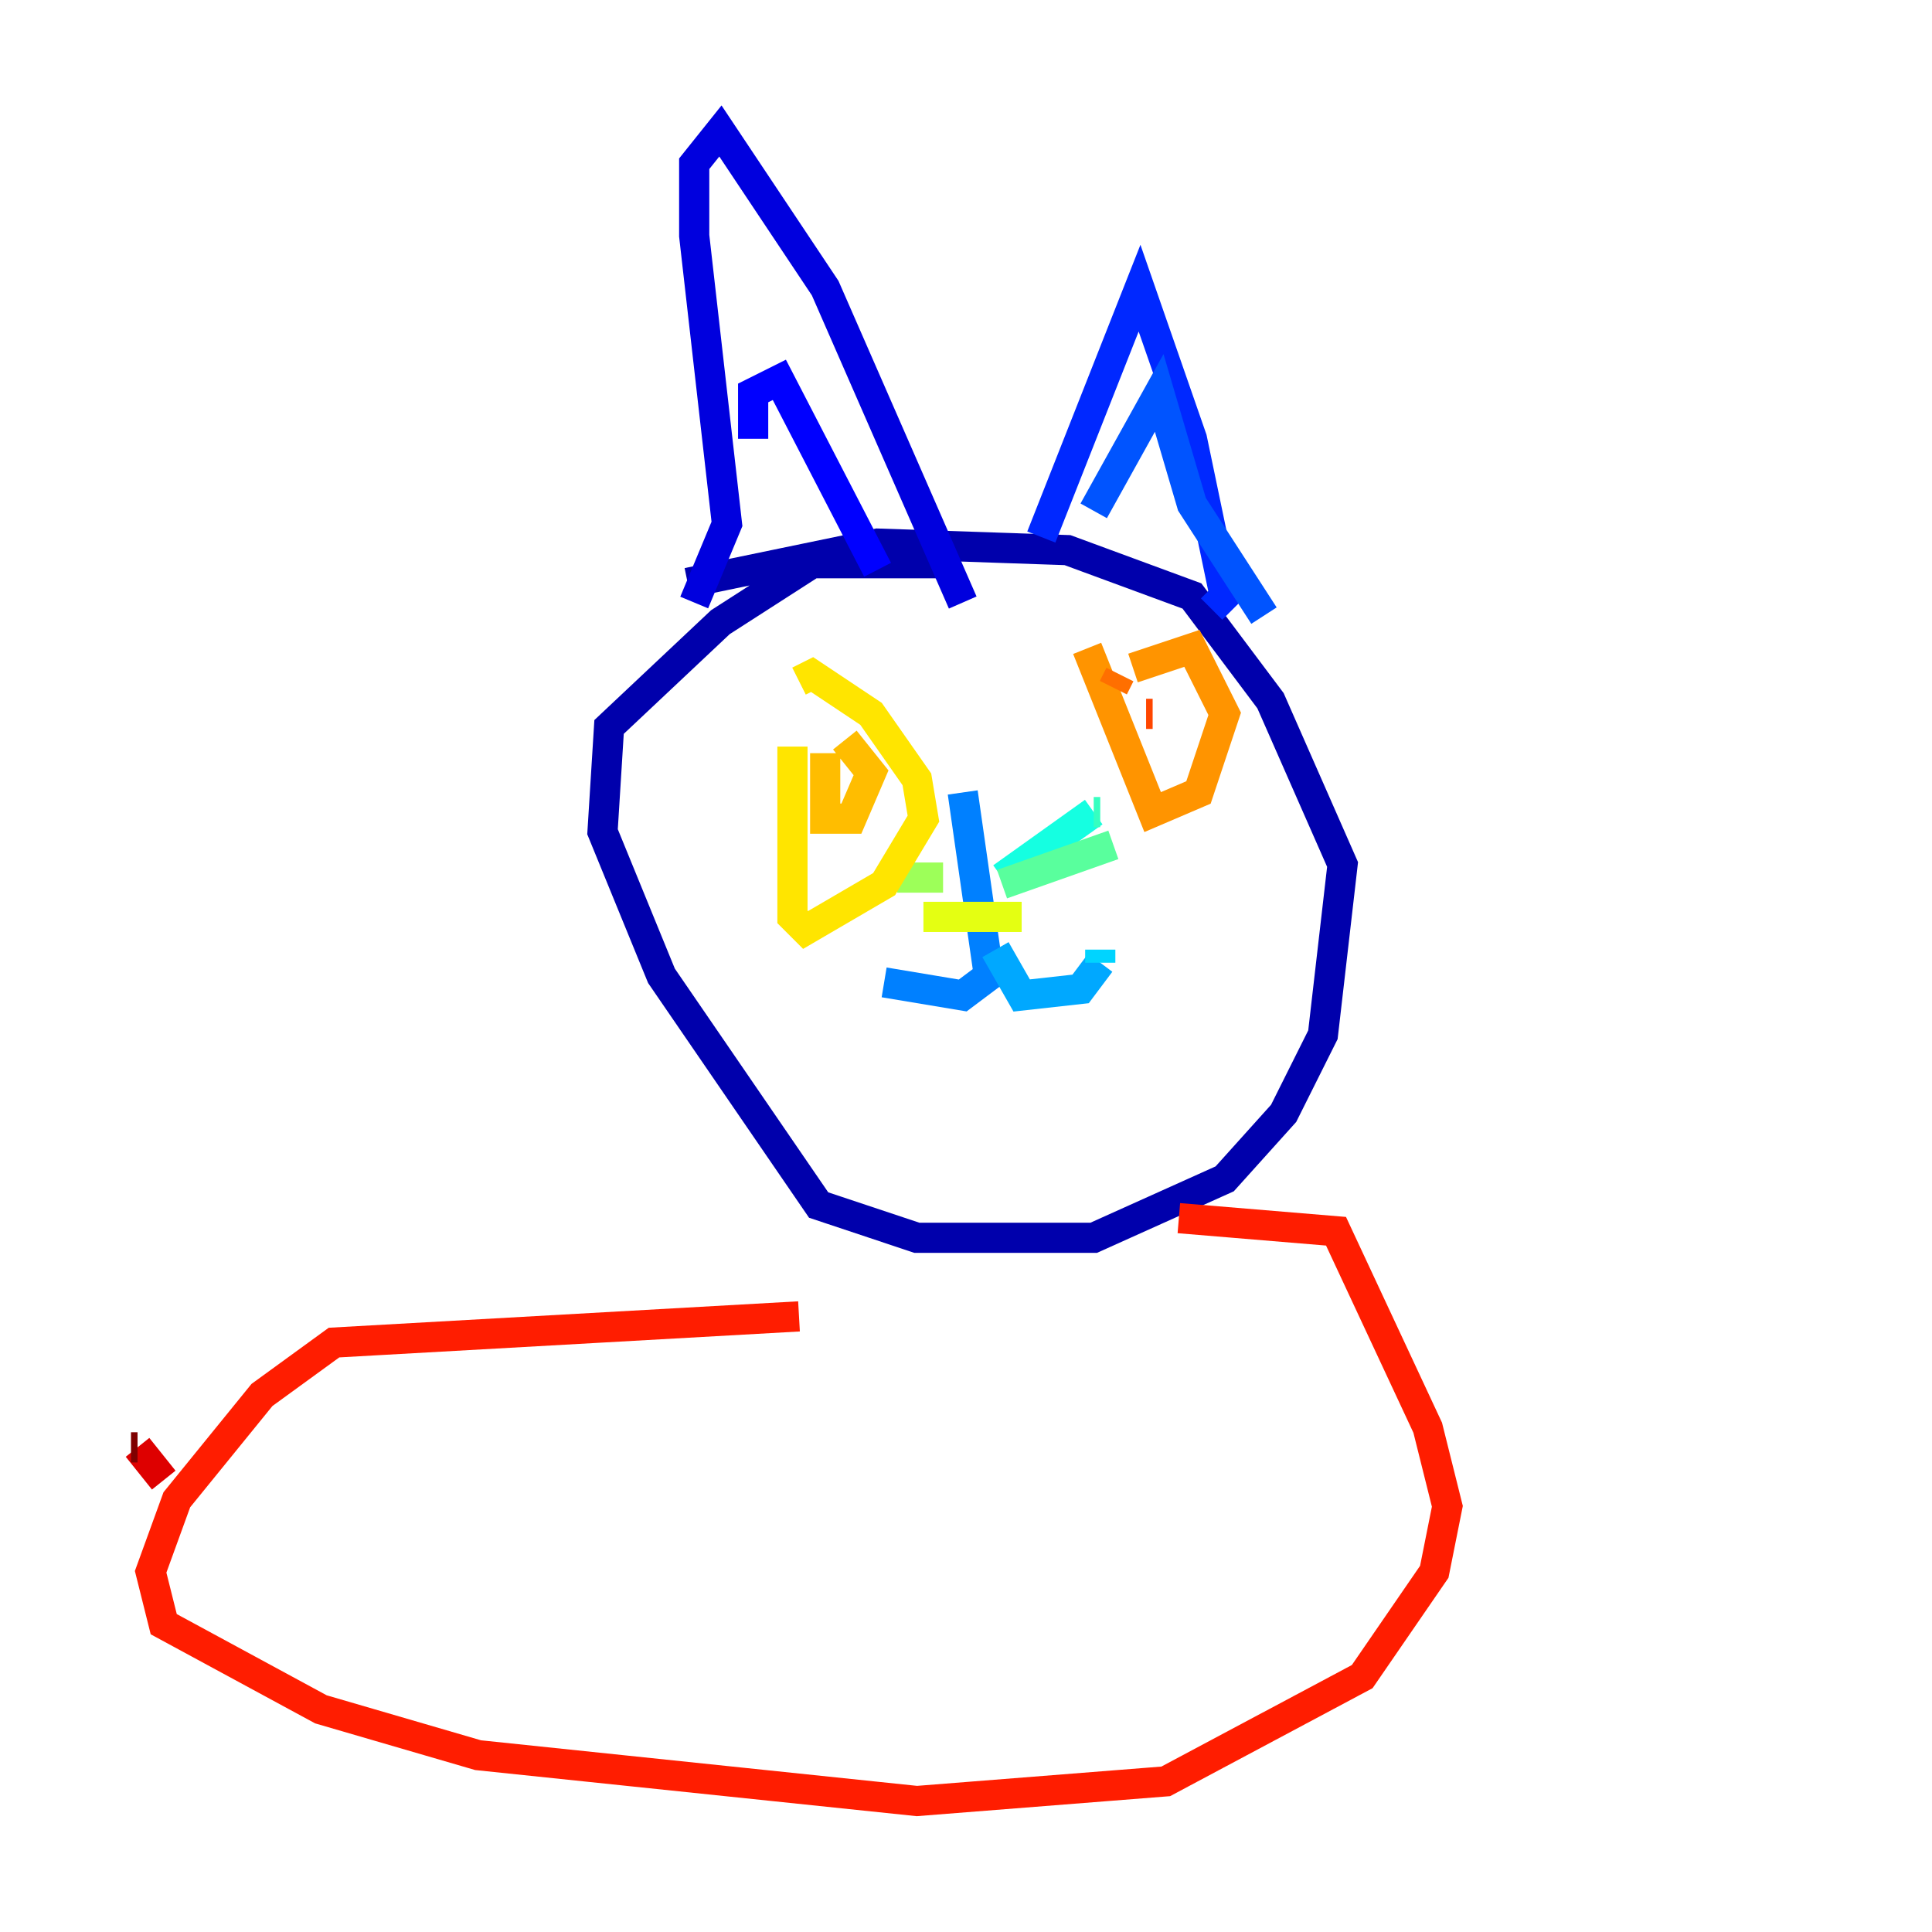 <?xml version="1.0" encoding="utf-8" ?>
<svg baseProfile="tiny" height="128" version="1.2" viewBox="0,0,128,128" width="128" xmlns="http://www.w3.org/2000/svg" xmlns:ev="http://www.w3.org/2001/xml-events" xmlns:xlink="http://www.w3.org/1999/xlink"><defs /><polyline fill="none" points="65.085,38.617 65.085,38.617" stroke="#00007f" stroke-width="2" /><polyline fill="none" points="62.481,37.315 53.803,37.315 47.729,41.22 40.352,48.163 39.919,55.105 43.824,64.651 54.237,79.837 60.746,82.007 72.461,82.007 81.139,78.102 85.044,73.763 87.647,68.556 88.949,57.275 84.176,46.427 78.969,39.485 70.725,36.447 58.142,36.014 45.559,38.617" stroke="#0000ac" stroke-width="2" /><polyline fill="none" points="45.993,39.919 48.163,34.712 45.993,15.62 45.993,10.848 47.729,8.678 54.671,19.091 63.783,39.919" stroke="#0000de" stroke-width="2" /><polyline fill="none" points="49.898,29.071 49.898,26.034 51.634,25.166 58.142,37.749" stroke="#0000ff" stroke-width="2" /><polyline fill="none" points="68.99,35.58 75.498,19.091 78.969,29.071 81.139,39.485 80.271,40.352" stroke="#0028ff" stroke-width="2" /><polyline fill="none" points="72.461,33.844 76.8,26.034 78.969,33.41 83.742,40.786" stroke="#0054ff" stroke-width="2" /><polyline fill="none" points="63.783,52.502 65.519,64.651 63.783,65.953 58.576,65.085" stroke="#0080ff" stroke-width="2" /><polyline fill="none" points="65.953,62.915 67.688,65.953 71.593,65.519 72.895,63.783" stroke="#00a8ff" stroke-width="2" /><polyline fill="none" points="72.895,63.783 72.895,62.915" stroke="#00d4ff" stroke-width="2" /><polyline fill="none" points="66.386,58.142 72.461,53.803" stroke="#15ffe1" stroke-width="2" /><polyline fill="none" points="72.461,53.803 72.895,53.803" stroke="#36ffc0" stroke-width="2" /><polyline fill="none" points="66.386,58.576 73.763,55.973" stroke="#59ff9d" stroke-width="2" /><polyline fill="none" points="73.763,55.973 73.763,55.973" stroke="#7cff79" stroke-width="2" /><polyline fill="none" points="62.481,58.142 59.444,58.142" stroke="#9dff59" stroke-width="2" /><polyline fill="none" points="59.444,58.142 59.444,58.142" stroke="#c0ff36" stroke-width="2" /><polyline fill="none" points="67.688,60.746 61.18,60.746" stroke="#e4ff12" stroke-width="2" /><polyline fill="none" points="52.502,49.464 52.502,60.746 53.37,61.614 58.576,58.576 61.18,54.237 60.746,51.634 57.709,47.295 53.803,44.691 52.936,45.125" stroke="#ffe500" stroke-width="2" /><polyline fill="none" points="54.671,49.898 54.671,54.237 56.407,54.237 57.709,51.2 55.973,49.031" stroke="#ffbd00" stroke-width="2" /><polyline fill="none" points="72.027,42.956 76.366,53.803 79.403,52.502 81.139,47.295 78.969,42.956 75.064,44.258" stroke="#ff9400" stroke-width="2" /><polyline fill="none" points="74.197,44.691 73.763,45.559" stroke="#ff6f00" stroke-width="2" /><polyline fill="none" points="75.932,47.295 76.366,47.295" stroke="#ff4600" stroke-width="2" /><polyline fill="none" points="52.936,87.214 22.129,88.949 17.356,92.42 11.715,99.363 9.98,104.136 10.848,107.607 21.261,113.248 31.675,116.285 60.746,119.322 77.234,118.02 90.251,111.078 95.024,104.136 95.891,99.797 94.59,94.59 88.515,81.573 78.102,80.705" stroke="#ff1d00" stroke-width="2" /><polyline fill="none" points="10.848,98.061 9.112,95.891" stroke="#de0000" stroke-width="2" /><polyline fill="none" points="9.112,95.891 9.112,95.891" stroke="#ac0000" stroke-width="2" /><polyline fill="none" points="9.112,95.891 8.678,95.891" stroke="#7f0000" stroke-width="2" /></svg>